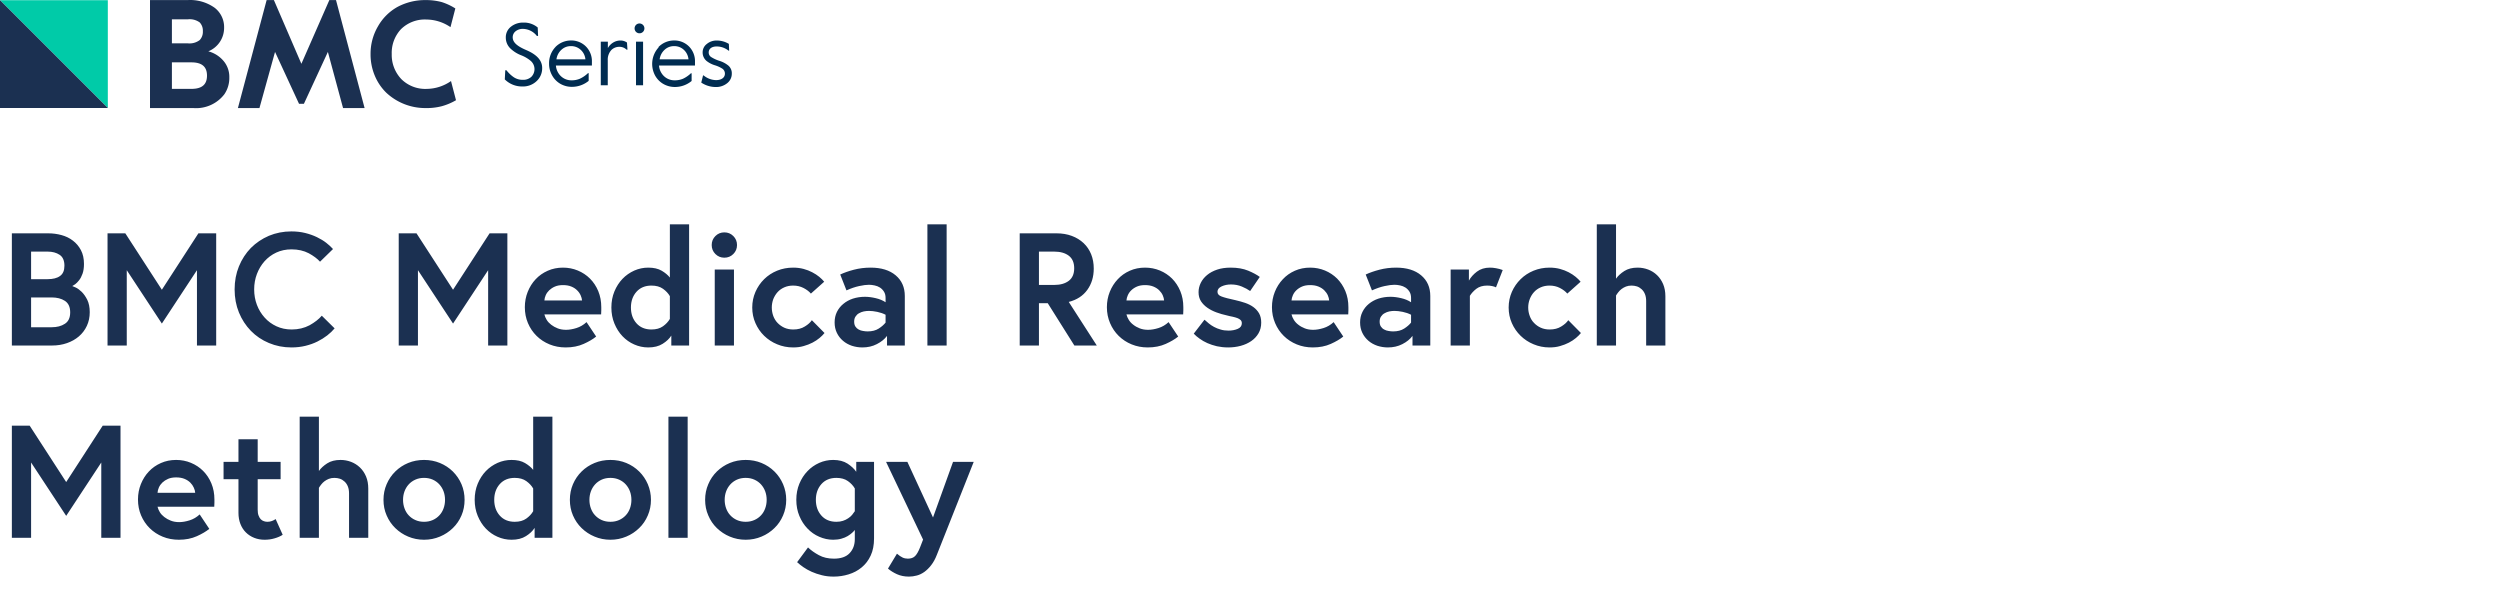 <svg xmlns="http://www.w3.org/2000/svg" version="1.1" xmlns:xlink="http://www.w3.org/1999/xlink" xmlns:svgjs="http://svgjs.com/svgjs" width="468" height="114"><svg xmlns="http://www.w3.org/2000/svg" version="1.1" xmlns:xlink="http://www.w3.org/1999/xlink" xmlns:svgjs="http://svgjs.com/svgjs" width="136.995" height="20.25" transform="matrix(1,0,0,1,0,0.014)"><path d="M84.276,12.68h.168A6.144,6.144,0,0,0,85.8,13.971a2.943,2.943,0,0,0,1.685.494,2.246,2.246,0,0,0,1.606-.55,2.044,2.044,0,0,0-.1-2.988A6.313,6.313,0,0,0,87.23,9.883a6.032,6.032,0,0,1-2.123-1.359,2.808,2.808,0,0,1-.786-1.954,2.5,2.5,0,0,1,.955-2.044,3.594,3.594,0,0,1,2.336-.775,4,4,0,0,1,2.684.921l.067,1.584h-.225A3.37,3.37,0,0,0,87.533,4.93a2.1,2.1,0,0,0-1.382.449A1.415,1.415,0,0,0,85.613,6.5c0,.977.865,1.674,2.471,2.37,1.966.831,3.044,1.909,3.044,3.37a3.246,3.246,0,0,1-1.056,2.482,3.673,3.673,0,0,1-2.64.988,4.56,4.56,0,0,1-3.3-1.325l.09-1.719ZM93.61,8.322A4.066,4.066,0,0,1,96.474,7.1a3.853,3.853,0,0,1,2.842,1.123,3.909,3.909,0,0,1,1.123,2.9v.663H93.7a3.044,3.044,0,0,0,.528,1.516A2.842,2.842,0,0,0,96.62,14.56a3.931,3.931,0,0,0,1.55-.292,5.616,5.616,0,0,0,1.539-1.056h.124v1.449A4.942,4.942,0,0,1,96.71,15.78a4.313,4.313,0,0,1-2.19-.573A4.156,4.156,0,0,1,92.97,13.6a4.391,4.391,0,0,1-.55-2.19,4.38,4.38,0,0,1,1.2-3.089Zm5.616,2.336a2.741,2.741,0,0,0-.876-1.8,2.617,2.617,0,0,0-1.876-.7,2.538,2.538,0,0,0-1.707.651,2.943,2.943,0,0,0-.966,1.82h5.425Zm2.875,4.83V7.322h1.325v1.2a2.819,2.819,0,0,1,1.033-1.056,2.6,2.6,0,0,1,1.3-.359,2.089,2.089,0,0,1,1.247.382l.09,1.337h-.157a1.921,1.921,0,0,0-1.393-.539,2.1,2.1,0,0,0-1.438.573,2.64,2.64,0,0,0-.7,1.966v4.661H102.09Zm6.593-11.3a.921.921,0,1,1,0,1.3.932.932,0,0,1,0-1.3Zm0,11.3V7.322h1.325v8.166h-1.325Zm4.212-7.166A4.066,4.066,0,0,1,115.771,7.1a3.853,3.853,0,0,1,2.842,1.123,3.909,3.909,0,0,1,1.123,2.9v.663H113a3.033,3.033,0,0,0,.528,1.516,2.842,2.842,0,0,0,2.392,1.258,3.943,3.943,0,0,0,1.561-.292,5.616,5.616,0,0,0,1.5-1.033h.124v1.449a4.9,4.9,0,0,1-3.123,1.123,4.3,4.3,0,0,1-2.179-.573,4.122,4.122,0,0,1-1.528-1.561,4.583,4.583,0,0,1,.651-5.279Zm5.616,2.336a2.763,2.763,0,0,0-.865-1.8,2.6,2.6,0,0,0-1.865-.7,2.538,2.538,0,0,0-1.707.651,2.943,2.943,0,0,0-.966,1.82h5.425Zm2.718,2.977h.1a3.8,3.8,0,0,0,2.336.887c1.033,0,1.662-.483,1.662-1.213a1.123,1.123,0,0,0-.449-.91,5.616,5.616,0,0,0-1.449-.663,4.65,4.65,0,0,1-1.572-.831,2.067,2.067,0,0,1-.7-1.606,1.943,1.943,0,0,1,.775-1.539,2.819,2.819,0,0,1,1.887-.651,4.347,4.347,0,0,1,2.246.629l.056,1.269h-.112a3.549,3.549,0,0,0-2.246-.786c-.842,0-1.471.393-1.471,1.123a1,1,0,0,0,.472.865,6.548,6.548,0,0,0,1.471.685,5.01,5.01,0,0,1,1.741.91,1.9,1.9,0,0,1,.64,1.516,2.246,2.246,0,0,1-.876,1.786,3.28,3.28,0,0,1-2.112.708,4.886,4.886,0,0,1-2.729-.831l.314-1.258Z" transform="matrix(1,0,0,1,10.366,0.463)" fill="#002c51"></path><path d="M35.918,9.594a4.729,4.729,0,0,0,2.954-4.381A4.571,4.571,0,0,0,37.1,1.439,7.93,7.93,0,0,0,32.054,0H25V20.219h8.154a6.661,6.661,0,0,0,5.762-2.583,5.391,5.391,0,0,0,.932-3.145,4.605,4.605,0,0,0-1.123-3.145,5.616,5.616,0,0,0-2.808-1.752ZM29.1,11.66h3.65c1.954,0,2.92.809,2.92,2.482s-.943,2.482-2.92,2.482H29.1Zm5.212-4.178a3.156,3.156,0,0,1-2.246.618H29.1V3.607h2.965a3.156,3.156,0,0,1,2.246.584,2.246,2.246,0,0,1,.584,1.64,2.246,2.246,0,0,1-.584,1.651ZM59.819,0H58.573L53.339,11.93,48.194,0H46.835l-5.38,20.218h4.032l2.92-10.513L52.9,19.422h.91L58.3,9.706l2.842,10.513h4.032ZM81.34,15.165a8.076,8.076,0,0,1-4.493,1.46,6.357,6.357,0,0,1-4.774-1.808,6.56,6.56,0,0,1-1.82-4.706,6.492,6.492,0,0,1,1.73-4.661,6.357,6.357,0,0,1,4.774-1.808A8.076,8.076,0,0,1,81.25,5.067l.91-3.5A10.963,10.963,0,0,0,79.6.372,11.479,11.479,0,0,0,76.566,0a10.985,10.985,0,0,0-5.234,1.28,9.525,9.525,0,0,0-3.65,3.628,10.109,10.109,0,0,0-1.393,5.2,10.255,10.255,0,0,0,.786,4.032,9.6,9.6,0,0,0,2.168,3.212,10.682,10.682,0,0,0,7.346,2.864,11.3,11.3,0,0,0,3.033-.348,11,11,0,0,0,2.662-1.123l-.932-3.572Z" transform="matrix(1,0,0,1,3.08,0)" fill="#1b3051"></path><path d="M0,.02H20.184V20.2Z" transform="matrix(1,0,0,1,0,0.004)" fill="#00cba8"></path><path d="M20.184,20.2H0V.02Z" transform="matrix(1,0,0,1,0,0.004)" fill="#1b3051"></path></svg><path d="M8.91 52.26L5.82 52.26L5.82 47.1L8.91 47.1C9.81 47.1 10.56 47.3 11.16 47.7C11.76 48.1 12.06 48.78 12.06 49.74C12.06 50.64 11.79 51.28 11.23 51.67C10.69 52.07 9.91 52.26 8.91 52.26ZM9.66 61.26L9.66 61.26L5.82 61.26L5.82 55.68L9.66 55.68C10.66 55.68 11.49 55.89 12.15 56.32C12.81 56.76 13.14 57.47 13.14 58.47C13.14 59.47 12.81 60.19 12.15 60.61C11.49 61.05 10.66 61.26 9.66 61.26ZM2.22 43.68L2.22 64.68L9.78 64.68C10.76 64.68 11.68 64.53 12.54 64.23C13.4 63.93 14.14 63.51 14.77 62.97C15.4 62.43 15.9 61.77 16.26 61C16.62 60.23 16.8 59.38 16.8 58.44C16.8 57.52 16.64 56.75 16.34 56.13C16.03 55.51 15.67 55.01 15.29 54.63C14.89 54.25 14.52 53.98 14.17 53.82C13.82 53.66 13.61 53.57 13.53 53.55C13.65 53.49 13.83 53.37 14.07 53.21C14.31 53.03 14.55 52.79 14.8 52.47C15.06 52.15 15.27 51.74 15.45 51.24C15.63 50.74 15.72 50.13 15.72 49.41C15.72 48.41 15.53 47.55 15.15 46.83C14.77 46.11 14.27 45.52 13.65 45.05C13.03 44.57 12.32 44.23 11.52 44.01C10.72 43.79 9.89 43.68 9.03 43.68ZM23.46 43.68L20.13 43.68L20.13 64.68L23.73 64.68L23.73 50.58L30.3 60.57L36.87 50.58L36.87 64.68L40.47 64.68L40.47 43.68L37.14 43.68L30.3 54.24ZM54.6 61.68C53.56 61.68 52.61 61.48 51.75 61.08C50.89 60.68 50.15 60.14 49.53 59.44C48.91 58.75 48.43 57.96 48.09 57.06C47.75 56.16 47.58 55.2 47.58 54.18C47.58 53.16 47.75 52.2 48.09 51.3C48.43 50.4 48.91 49.6 49.52 48.91C50.13 48.23 50.86 47.68 51.72 47.28C52.58 46.88 53.53 46.68 54.57 46.68C55.81 46.68 56.88 46.93 57.8 47.41C58.7 47.9 59.41 48.43 59.91 48.99L62.34 46.62C62 46.24 61.58 45.85 61.08 45.46C60.58 45.07 60 44.72 59.34 44.4C58.68 44.08 57.95 43.82 57.15 43.62C56.35 43.42 55.48 43.32 54.54 43.32C53.04 43.32 51.64 43.6 50.34 44.14C49.04 44.7 47.92 45.46 46.96 46.42C46.02 47.39 45.27 48.54 44.73 49.86C44.19 51.18 43.92 52.62 43.92 54.18C43.92 55.74 44.19 57.18 44.73 58.5C45.27 59.82 46.02 60.96 46.96 61.93C47.92 62.91 49.04 63.67 50.34 64.21C51.64 64.76 53.05 65.04 54.57 65.04C55.49 65.04 56.36 64.94 57.18 64.74C58 64.54 58.75 64.27 59.43 63.93C60.11 63.59 60.72 63.21 61.26 62.79C61.8 62.37 62.26 61.93 62.64 61.47L60.24 59.1C59.68 59.76 58.91 60.35 57.95 60.89C56.97 61.41 55.86 61.68 54.6 61.68ZM77.97 43.68L74.64 43.68L74.64 64.68L78.24 64.68L78.24 50.58L84.81 60.57L91.38 50.58L91.38 64.68L94.98 64.68L94.98 43.68L91.65 43.68L84.81 54.24ZM108.96 56.25L101.91 56.25C101.93 55.93 102.01 55.6 102.16 55.26C102.31 54.92 102.53 54.61 102.82 54.33C103.12 54.05 103.47 53.82 103.89 53.64C104.31 53.46 104.81 53.37 105.39 53.37C105.99 53.37 106.51 53.46 106.95 53.64C107.39 53.82 107.76 54.06 108.04 54.35C108.33 54.63 108.55 54.95 108.7 55.29C108.85 55.63 108.94 55.95 108.96 56.25ZM105.39 50.1C104.37 50.1 103.42 50.29 102.54 50.68C101.66 51.07 100.9 51.6 100.27 52.28C99.64 52.95 99.15 53.73 98.79 54.63C98.43 55.53 98.25 56.49 98.25 57.51C98.25 58.57 98.44 59.56 98.83 60.48C99.22 61.4 99.76 62.2 100.45 62.88C101.14 63.56 101.95 64.09 102.88 64.47C103.81 64.85 104.82 65.04 105.9 65.04C107.16 65.04 108.28 64.82 109.26 64.38C110.24 63.94 111.02 63.48 111.6 63L109.8 60.3C109.24 60.82 108.61 61.19 107.91 61.41C107.21 61.63 106.56 61.74 105.96 61.74C105.38 61.74 104.86 61.65 104.4 61.47C103.94 61.29 103.54 61.07 103.18 60.79C102.83 60.52 102.55 60.22 102.34 59.88C102.13 59.54 101.99 59.2 101.91 58.86L112.53 58.86C112.55 58.58 112.56 58.32 112.56 58.08L112.56 57.51C112.56 56.41 112.37 55.41 111.99 54.49C111.61 53.58 111.09 52.8 110.44 52.15C109.8 51.51 109.03 51 108.16 50.64C107.29 50.28 106.37 50.1 105.39 50.1ZM125.4 55.44L125.4 59.7C125.1 60.22 124.67 60.68 124.11 61.08C123.55 61.48 122.83 61.68 121.95 61.68C120.77 61.68 119.83 61.29 119.14 60.51C118.45 59.73 118.11 58.75 118.11 57.57C118.11 56.39 118.45 55.41 119.14 54.63C119.83 53.85 120.77 53.46 121.95 53.46C122.83 53.46 123.55 53.66 124.11 54.06C124.67 54.46 125.1 54.92 125.4 55.44ZM129 64.68L129 42L125.4 42L125.4 51.96C125.04 51.5 124.53 51.07 123.87 50.68C123.21 50.29 122.37 50.1 121.35 50.1C120.45 50.1 119.58 50.28 118.74 50.65C117.9 51.03 117.16 51.54 116.53 52.2C115.9 52.86 115.4 53.64 115.02 54.55C114.64 55.47 114.45 56.47 114.45 57.57C114.45 58.65 114.64 59.65 115.02 60.57C115.4 61.49 115.9 62.28 116.53 62.94C117.16 63.6 117.89 64.12 118.72 64.48C119.55 64.85 120.43 65.04 121.35 65.04C122.43 65.04 123.33 64.82 124.05 64.36C124.77 63.91 125.31 63.4 125.67 62.82L125.67 64.68ZM133.23 45.87C133.23 46.53 133.46 47.09 133.92 47.55C134.38 48.01 134.94 48.24 135.6 48.24C136.26 48.24 136.82 48.01 137.28 47.55C137.74 47.09 137.97 46.53 137.97 45.87C137.97 45.21 137.74 44.65 137.28 44.19C136.82 43.73 136.26 43.5 135.6 43.5C134.94 43.5 134.38 43.73 133.92 44.19C133.46 44.65 133.23 45.21 133.23 45.87ZM133.8 50.46L133.8 64.68L137.4 64.68L137.4 50.46ZM148.5 61.68C147.88 61.68 147.32 61.57 146.83 61.35C146.35 61.13 145.93 60.83 145.57 60.46C145.22 60.1 144.95 59.66 144.76 59.16C144.58 58.66 144.48 58.13 144.48 57.57C144.48 57.01 144.58 56.49 144.76 55.99C144.96 55.5 145.22 55.07 145.56 54.69C145.9 54.31 146.32 54.01 146.82 53.79C147.32 53.57 147.87 53.46 148.47 53.46C149.19 53.46 149.84 53.61 150.42 53.91C151 54.21 151.46 54.56 151.8 54.96L154.29 52.74C154.05 52.44 153.74 52.14 153.36 51.82C152.98 51.51 152.55 51.23 152.05 50.97C151.56 50.71 151.02 50.5 150.42 50.34C149.82 50.18 149.17 50.1 148.47 50.1C147.41 50.1 146.41 50.29 145.48 50.67C144.55 51.05 143.74 51.58 143.05 52.26C142.36 52.94 141.82 53.73 141.42 54.64C141.02 55.56 140.82 56.53 140.82 57.57C140.82 58.61 141.02 59.59 141.42 60.49C141.82 61.4 142.36 62.19 143.05 62.86C143.74 63.53 144.55 64.07 145.48 64.45C146.41 64.84 147.41 65.04 148.47 65.04C149.19 65.04 149.85 64.96 150.45 64.78C151.05 64.61 151.6 64.4 152.1 64.14C152.6 63.88 153.04 63.59 153.42 63.27C153.8 62.95 154.11 62.64 154.35 62.34L151.98 59.94C151.7 60.36 151.26 60.76 150.66 61.12C150.06 61.5 149.34 61.68 148.5 61.68ZM162.99 50.1C161.89 50.1 160.84 50.23 159.85 50.49C158.86 50.75 158.01 51.05 157.29 51.39L158.46 54.36C159.3 53.98 160.09 53.71 160.83 53.55C161.57 53.39 162.18 53.31 162.66 53.31C163 53.31 163.35 53.35 163.72 53.43C164.1 53.51 164.43 53.64 164.73 53.83C165.03 54.03 165.28 54.28 165.48 54.6C165.68 54.92 165.78 55.31 165.78 55.77L165.78 56.58C165.26 56.24 164.65 55.98 163.95 55.82C163.25 55.65 162.57 55.56 161.91 55.56C161.11 55.56 160.36 55.68 159.67 55.9C158.98 56.13 158.38 56.46 157.88 56.88C157.36 57.3 156.97 57.8 156.67 58.39C156.38 58.99 156.24 59.64 156.24 60.36C156.24 61.08 156.38 61.73 156.66 62.31C156.94 62.89 157.32 63.38 157.8 63.79C158.28 64.21 158.84 64.51 159.47 64.73C160.09 64.93 160.75 65.04 161.43 65.04C162.43 65.04 163.33 64.84 164.14 64.42C164.95 64.01 165.59 63.5 166.05 62.88L166.05 64.68L169.38 64.68L169.38 55.41C169.38 53.79 168.81 52.5 167.67 51.54C166.53 50.58 164.97 50.1 162.99 50.1ZM162.42 62.04C162.16 62.04 161.88 62.01 161.58 61.96C161.28 61.92 161 61.83 160.75 61.69C160.5 61.56 160.3 61.38 160.14 61.14C159.98 60.9 159.9 60.59 159.9 60.21C159.9 59.83 159.98 59.51 160.16 59.25C160.33 58.99 160.54 58.78 160.81 58.64C161.08 58.48 161.38 58.37 161.7 58.3C162.02 58.24 162.34 58.2 162.66 58.2C163.12 58.2 163.64 58.26 164.22 58.38C164.8 58.5 165.32 58.68 165.78 58.92L165.78 60.39C165.46 60.79 165.03 61.17 164.49 61.51C163.95 61.86 163.26 62.04 162.42 62.04ZM173.61 42L173.61 64.68L177.21 64.68L177.21 42ZM197.34 53.34L197.34 53.34L194.49 53.34L194.49 47.1L197.34 47.1C198.5 47.1 199.41 47.36 200.09 47.88C200.76 48.4 201.09 49.18 201.09 50.22C201.09 51.26 200.76 52.04 200.09 52.56C199.41 53.08 198.5 53.34 197.34 53.34ZM190.89 43.68L190.89 64.68L194.49 64.68L194.49 56.76L196.14 56.76L201.12 64.68L205.32 64.68L200.07 56.52C201.57 56.14 202.73 55.39 203.54 54.27C204.35 53.15 204.75 51.82 204.75 50.28C204.75 49.3 204.59 48.4 204.26 47.59C203.93 46.78 203.46 46.09 202.85 45.51C202.23 44.93 201.5 44.48 200.64 44.16C199.78 43.84 198.83 43.68 197.79 43.68ZM217.92 56.25L210.87 56.25C210.89 55.93 210.98 55.6 211.13 55.26C211.28 54.92 211.49 54.61 211.79 54.33C212.08 54.05 212.43 53.82 212.85 53.64C213.27 53.46 213.77 53.37 214.35 53.37C214.95 53.37 215.47 53.46 215.91 53.64C216.35 53.82 216.72 54.06 217.01 54.35C217.29 54.63 217.52 54.95 217.67 55.29C217.82 55.63 217.9 55.95 217.92 56.25ZM214.35 50.1C213.33 50.1 212.38 50.29 211.5 50.68C210.62 51.07 209.87 51.6 209.24 52.28C208.61 52.95 208.11 53.73 207.75 54.63C207.39 55.53 207.21 56.49 207.21 57.51C207.21 58.57 207.41 59.56 207.8 60.48C208.19 61.4 208.73 62.2 209.42 62.88C210.11 63.56 210.92 64.09 211.85 64.47C212.78 64.85 213.78 65.04 214.86 65.04C216.12 65.04 217.24 64.82 218.22 64.38C219.2 63.94 219.98 63.48 220.56 63L218.76 60.3C218.2 60.82 217.57 61.19 216.87 61.41C216.17 61.63 215.52 61.74 214.92 61.74C214.34 61.74 213.82 61.65 213.36 61.47C212.9 61.29 212.5 61.07 212.15 60.79C211.79 60.52 211.52 60.22 211.31 59.88C211.1 59.54 210.95 59.2 210.87 58.86L221.49 58.86C221.51 58.58 221.52 58.32 221.52 58.08L221.52 57.51C221.52 56.41 221.33 55.41 220.95 54.49C220.57 53.58 220.05 52.8 219.41 52.15C218.76 51.51 218 51 217.13 50.64C216.26 50.28 215.33 50.1 214.35 50.1ZM225.48 59.85L223.47 62.46C223.77 62.78 224.14 63.1 224.57 63.4C225 63.71 225.48 63.99 226.02 64.23C226.56 64.47 227.15 64.66 227.81 64.82C228.46 64.96 229.16 65.04 229.92 65.04C230.74 65.04 231.52 64.94 232.26 64.74C233 64.54 233.66 64.24 234.23 63.85C234.8 63.46 235.25 62.98 235.59 62.4C235.93 61.82 236.1 61.15 236.1 60.39C236.1 59.71 235.97 59.14 235.7 58.66C235.43 58.2 235.07 57.8 234.63 57.48C234.19 57.16 233.67 56.9 233.09 56.7C232.49 56.5 231.89 56.33 231.27 56.19C230.07 55.93 229.21 55.71 228.69 55.51C228.17 55.33 227.91 55.03 227.91 54.63C227.91 54.19 228.17 53.85 228.69 53.61C229.21 53.37 229.79 53.25 230.43 53.25C231.17 53.25 231.85 53.38 232.47 53.64C233.09 53.9 233.61 54.18 234.03 54.48L235.83 51.84C235.29 51.44 234.57 51.05 233.66 50.67C232.74 50.29 231.66 50.1 230.4 50.1C229.44 50.1 228.59 50.22 227.85 50.47C227.11 50.72 226.48 51.06 225.96 51.49C225.44 51.92 225.05 52.41 224.78 52.96C224.51 53.52 224.37 54.09 224.37 54.69C224.37 55.35 224.52 55.92 224.82 56.39C225.12 56.85 225.52 57.26 226.02 57.61C226.52 57.96 227.09 58.25 227.72 58.48C228.35 58.71 228.99 58.9 229.65 59.04C230.03 59.14 230.4 59.23 230.75 59.29C231.09 59.37 231.39 59.45 231.65 59.55C231.9 59.65 232.1 59.77 232.25 59.92C232.4 60.07 232.47 60.27 232.47 60.51C232.47 60.99 232.22 61.34 231.71 61.56C231.2 61.78 230.62 61.89 229.98 61.89C229.44 61.89 228.95 61.83 228.5 61.69C228.05 61.56 227.63 61.4 227.27 61.2C226.9 61 226.57 60.78 226.28 60.54C225.99 60.3 225.72 60.07 225.48 59.85ZM248.82 56.25L241.77 56.25C241.79 55.93 241.88 55.6 242.03 55.26C242.18 54.92 242.39 54.61 242.69 54.33C242.98 54.05 243.33 53.82 243.75 53.64C244.17 53.46 244.67 53.37 245.25 53.37C245.85 53.37 246.37 53.46 246.81 53.64C247.25 53.82 247.62 54.06 247.91 54.35C248.19 54.63 248.42 54.95 248.57 55.29C248.72 55.63 248.8 55.95 248.82 56.25ZM245.25 50.1C244.23 50.1 243.28 50.29 242.4 50.68C241.52 51.07 240.77 51.6 240.14 52.28C239.51 52.95 239.01 53.73 238.65 54.63C238.29 55.53 238.11 56.49 238.11 57.51C238.11 58.57 238.31 59.56 238.7 60.48C239.09 61.4 239.63 62.2 240.32 62.88C241.01 63.56 241.82 64.09 242.75 64.47C243.68 64.85 244.68 65.04 245.76 65.04C247.02 65.04 248.14 64.82 249.12 64.38C250.1 63.94 250.88 63.48 251.46 63L249.66 60.3C249.1 60.82 248.47 61.19 247.77 61.41C247.07 61.63 246.42 61.74 245.82 61.74C245.24 61.74 244.72 61.65 244.26 61.47C243.8 61.29 243.4 61.07 243.05 60.79C242.69 60.52 242.42 60.22 242.21 59.88C242 59.54 241.85 59.2 241.77 58.86L252.39 58.86C252.41 58.58 252.42 58.32 252.42 58.08L252.42 57.51C252.42 56.41 252.23 55.41 251.85 54.49C251.47 53.58 250.95 52.8 250.31 52.15C249.66 51.51 248.9 51 248.03 50.64C247.16 50.28 246.23 50.1 245.25 50.1ZM261.36 50.1C260.26 50.1 259.22 50.23 258.23 50.49C257.24 50.75 256.38 51.05 255.66 51.39L256.83 54.36C257.67 53.98 258.46 53.71 259.2 53.55C259.94 53.39 260.55 53.31 261.03 53.31C261.37 53.31 261.72 53.35 262.1 53.43C262.47 53.51 262.8 53.64 263.1 53.83C263.4 54.03 263.65 54.28 263.85 54.6C264.05 54.92 264.15 55.31 264.15 55.77L264.15 56.58C263.63 56.24 263.02 55.98 262.32 55.82C261.62 55.65 260.94 55.56 260.28 55.56C259.48 55.56 258.74 55.68 258.05 55.9C257.36 56.13 256.76 56.46 256.25 56.88C255.74 57.3 255.34 57.8 255.05 58.39C254.75 58.99 254.61 59.64 254.61 60.36C254.61 61.08 254.75 61.73 255.03 62.31C255.31 62.89 255.69 63.38 256.17 63.79C256.65 64.21 257.21 64.51 257.84 64.73C258.47 64.93 259.12 65.04 259.8 65.04C260.8 65.04 261.71 64.84 262.52 64.42C263.33 64.01 263.96 63.5 264.42 62.88L264.42 64.68L267.75 64.68L267.75 55.41C267.75 53.79 267.18 52.5 266.04 51.54C264.9 50.58 263.34 50.1 261.36 50.1ZM260.79 62.04C260.53 62.04 260.25 62.01 259.95 61.96C259.65 61.92 259.37 61.83 259.13 61.69C258.87 61.56 258.67 61.38 258.51 61.14C258.35 60.9 258.27 60.59 258.27 60.21C258.27 59.83 258.35 59.51 258.53 59.25C258.7 58.99 258.92 58.78 259.19 58.64C259.46 58.48 259.75 58.37 260.07 58.3C260.39 58.24 260.71 58.2 261.03 58.2C261.49 58.2 262.01 58.26 262.59 58.38C263.17 58.5 263.69 58.68 264.15 58.92L264.15 60.39C263.83 60.79 263.4 61.17 262.86 61.51C262.32 61.86 261.63 62.04 260.79 62.04ZM278.91 50.1C277.95 50.1 277.14 50.35 276.48 50.85C275.82 51.35 275.32 51.91 274.98 52.53L274.98 50.46L271.56 50.46L271.56 64.68L275.16 64.68L275.16 55.38C275.44 54.92 275.84 54.48 276.36 54.07C276.88 53.67 277.56 53.46 278.4 53.46C278.72 53.46 279.03 53.49 279.32 53.55C279.61 53.61 279.85 53.69 280.05 53.79L281.31 50.55C280.89 50.39 280.47 50.28 280.05 50.21C279.63 50.13 279.25 50.1 278.91 50.1ZM290.1 61.68C289.48 61.68 288.92 61.57 288.44 61.35C287.95 61.13 287.53 60.83 287.18 60.46C286.82 60.1 286.55 59.66 286.37 59.16C286.18 58.66 286.08 58.13 286.08 57.57C286.08 57.01 286.18 56.49 286.37 55.99C286.56 55.5 286.82 55.07 287.16 54.69C287.5 54.31 287.92 54.01 288.42 53.79C288.92 53.57 289.47 53.46 290.07 53.46C290.79 53.46 291.44 53.61 292.02 53.91C292.6 54.21 293.06 54.56 293.4 54.96L295.89 52.74C295.65 52.44 295.34 52.14 294.96 51.82C294.58 51.51 294.15 51.23 293.66 50.97C293.16 50.71 292.62 50.5 292.02 50.34C291.42 50.18 290.77 50.1 290.07 50.1C289.01 50.1 288.02 50.29 287.09 50.67C286.16 51.05 285.35 51.58 284.66 52.26C283.97 52.94 283.42 53.73 283.02 54.64C282.62 55.56 282.42 56.53 282.42 57.57C282.42 58.61 282.62 59.59 283.02 60.49C283.42 61.4 283.97 62.19 284.66 62.86C285.35 63.53 286.16 64.07 287.09 64.45C288.02 64.84 289.01 65.04 290.07 65.04C290.79 65.04 291.45 64.96 292.05 64.78C292.65 64.61 293.2 64.4 293.7 64.14C294.2 63.88 294.64 63.59 295.02 63.27C295.4 62.95 295.71 62.64 295.95 62.34L293.58 59.94C293.3 60.36 292.86 60.76 292.26 61.12C291.66 61.5 290.94 61.68 290.1 61.68ZM306.57 50.1C305.57 50.1 304.74 50.31 304.07 50.74C303.4 51.17 302.88 51.65 302.52 52.17L302.52 42L298.92 42L298.92 64.68L302.52 64.68L302.52 55.32C302.64 55.12 302.78 54.91 302.96 54.69C303.13 54.47 303.33 54.27 303.57 54.09C303.81 53.91 304.08 53.76 304.38 53.64C304.68 53.52 305.03 53.46 305.43 53.46C305.79 53.46 306.13 53.52 306.45 53.62C306.77 53.73 307.06 53.91 307.32 54.15C307.58 54.39 307.79 54.69 307.94 55.07C308.09 55.44 308.16 55.87 308.16 56.37L308.16 64.68L311.76 64.68L311.76 55.47C311.76 54.61 311.62 53.85 311.34 53.19C311.06 52.53 310.68 51.97 310.2 51.51C309.72 51.05 309.17 50.7 308.54 50.46C307.91 50.22 307.25 50.1 306.57 50.1Z " fill="#1b3051"></path><path d="M5.55 79.68L2.22 79.68L2.22 100.68L5.82 100.68L5.82 86.58L12.39 96.57L18.96 86.58L18.96 100.68L22.56 100.68L22.56 79.68L19.23 79.68L12.39 90.24ZM36.54 92.25L29.49 92.25C29.51 91.93 29.59 91.6 29.74 91.26C29.89 90.92 30.11 90.61 30.4 90.33C30.7 90.05 31.05 89.82 31.47 89.64C31.89 89.46 32.39 89.37 32.97 89.37C33.57 89.37 34.09 89.46 34.53 89.64C34.97 89.82 35.34 90.06 35.63 90.35C35.91 90.63 36.13 90.95 36.28 91.29C36.44 91.63 36.52 91.95 36.54 92.25ZM32.97 86.1C31.95 86.1 31 86.29 30.12 86.68C29.24 87.07 28.48 87.6 27.85 88.28C27.22 88.95 26.73 89.73 26.37 90.63C26.01 91.53 25.83 92.49 25.83 93.51C25.83 94.57 26.02 95.56 26.41 96.48C26.8 97.4 27.34 98.2 28.03 98.88C28.72 99.56 29.53 100.09 30.46 100.47C31.39 100.85 32.4 101.04 33.48 101.04C34.74 101.04 35.86 100.82 36.84 100.38C37.82 99.94 38.6 99.48 39.18 99L37.38 96.3C36.82 96.82 36.19 97.19 35.49 97.41C34.79 97.63 34.14 97.74 33.54 97.74C32.96 97.74 32.44 97.65 31.98 97.47C31.52 97.29 31.12 97.07 30.76 96.79C30.41 96.52 30.13 96.22 29.92 95.88C29.71 95.54 29.57 95.2 29.49 94.86L40.11 94.86C40.13 94.58 40.14 94.32 40.14 94.08L40.14 93.51C40.14 92.41 39.95 91.41 39.57 90.49C39.19 89.58 38.67 88.8 38.02 88.15C37.38 87.51 36.61 87 35.74 86.64C34.88 86.28 33.95 86.1 32.97 86.1ZM41.85 86.46L41.85 89.7L44.64 89.7L44.64 96C44.64 96.76 44.76 97.45 45 98.07C45.24 98.69 45.58 99.22 46.02 99.66C46.46 100.1 46.98 100.44 47.58 100.68C48.18 100.92 48.83 101.04 49.53 101.04C50.17 101.04 50.79 100.96 51.39 100.78C51.99 100.61 52.5 100.39 52.92 100.11L51.6 97.17C51.4 97.31 51.17 97.43 50.91 97.53C50.65 97.63 50.37 97.68 50.07 97.68C49.85 97.68 49.63 97.65 49.41 97.57C49.19 97.5 48.99 97.38 48.82 97.21C48.66 97.05 48.52 96.82 48.41 96.52C48.29 96.24 48.24 95.87 48.24 95.43L48.24 89.7L52.53 89.7L52.53 86.46L48.24 86.46L48.24 82.23L44.64 82.23L44.64 86.46ZM63.75 86.1C62.75 86.1 61.92 86.31 61.25 86.74C60.58 87.17 60.06 87.65 59.7 88.17L59.7 78L56.1 78L56.1 100.68L59.7 100.68L59.7 91.32C59.82 91.12 59.96 90.91 60.14 90.69C60.31 90.47 60.51 90.27 60.75 90.09C60.99 89.91 61.26 89.76 61.56 89.64C61.86 89.52 62.21 89.46 62.61 89.46C62.97 89.46 63.31 89.52 63.63 89.62C63.95 89.73 64.24 89.91 64.5 90.15C64.76 90.39 64.97 90.69 65.12 91.07C65.27 91.44 65.34 91.87 65.34 92.37L65.34 100.68L68.94 100.68L68.94 91.47C68.94 90.61 68.8 89.85 68.52 89.19C68.24 88.53 67.86 87.97 67.38 87.51C66.9 87.05 66.34 86.7 65.72 86.46C65.09 86.22 64.43 86.1 63.75 86.1ZM79.38 97.68C78.78 97.68 78.23 97.57 77.75 97.35C77.25 97.13 76.84 96.83 76.5 96.46C76.16 96.1 75.9 95.66 75.72 95.16C75.54 94.66 75.45 94.13 75.45 93.57C75.45 93.01 75.54 92.49 75.72 91.99C75.9 91.5 76.16 91.07 76.5 90.69C76.84 90.31 77.26 90.01 77.75 89.79C78.23 89.57 78.78 89.46 79.38 89.46C79.98 89.46 80.52 89.57 81.02 89.79C81.5 90.01 81.92 90.31 82.26 90.69C82.6 91.07 82.86 91.5 83.04 91.99C83.22 92.48 83.31 93.01 83.31 93.57C83.31 94.13 83.22 94.66 83.04 95.16C82.86 95.66 82.6 96.1 82.26 96.46C81.92 96.83 81.51 97.13 81.02 97.35C80.52 97.57 79.98 97.68 79.38 97.68ZM79.38 86.1C78.32 86.1 77.33 86.29 76.41 86.67C75.49 87.05 74.69 87.58 74 88.26C73.31 88.94 72.77 89.73 72.38 90.64C71.98 91.56 71.79 92.53 71.79 93.57C71.79 94.61 71.98 95.59 72.38 96.49C72.77 97.4 73.31 98.19 74 98.86C74.69 99.53 75.49 100.07 76.41 100.45C77.33 100.84 78.32 101.04 79.38 101.04C80.44 101.04 81.43 100.84 82.35 100.45C83.27 100.07 84.08 99.53 84.77 98.86C85.45 98.2 86 97.41 86.39 96.49C86.78 95.59 86.97 94.61 86.97 93.57C86.97 92.53 86.78 91.56 86.39 90.64C86 89.73 85.45 88.94 84.77 88.26C84.08 87.58 83.27 87.05 82.35 86.67C81.43 86.29 80.44 86.1 79.38 86.1ZM99.81 91.44L99.81 95.7C99.51 96.22 99.08 96.68 98.52 97.08C97.96 97.48 97.24 97.68 96.36 97.68C95.18 97.68 94.24 97.29 93.55 96.51C92.86 95.73 92.52 94.75 92.52 93.57C92.52 92.39 92.86 91.41 93.55 90.63C94.24 89.85 95.18 89.46 96.36 89.46C97.24 89.46 97.96 89.66 98.52 90.06C99.08 90.46 99.51 90.92 99.81 91.44ZM103.41 100.68L103.41 78L99.81 78L99.81 87.96C99.45 87.5 98.94 87.07 98.28 86.68C97.62 86.29 96.78 86.1 95.76 86.1C94.86 86.1 93.99 86.28 93.15 86.65C92.31 87.03 91.57 87.54 90.94 88.2C90.31 88.86 89.81 89.64 89.43 90.55C89.05 91.47 88.86 92.47 88.86 93.57C88.86 94.65 89.05 95.65 89.43 96.57C89.81 97.49 90.31 98.28 90.94 98.94C91.57 99.6 92.3 100.12 93.13 100.48C93.96 100.85 94.84 101.04 95.76 101.04C96.84 101.04 97.74 100.82 98.46 100.36C99.18 99.91 99.72 99.4 100.08 98.82L100.08 100.68ZM114.27 97.68C113.67 97.68 113.12 97.57 112.63 97.35C112.14 97.13 111.73 96.83 111.39 96.46C111.05 96.1 110.79 95.66 110.61 95.16C110.43 94.66 110.34 94.13 110.34 93.57C110.34 93.01 110.43 92.49 110.61 91.99C110.79 91.5 111.05 91.07 111.39 90.69C111.73 90.31 112.15 90.01 112.63 89.79C113.12 89.57 113.67 89.46 114.27 89.46C114.87 89.46 115.41 89.57 115.9 89.79C116.39 90.01 116.81 90.31 117.15 90.69C117.49 91.07 117.75 91.5 117.93 91.99C118.11 92.48 118.2 93.01 118.2 93.57C118.2 94.13 118.11 94.66 117.93 95.16C117.75 95.66 117.49 96.1 117.15 96.46C116.81 96.83 116.4 97.13 115.9 97.35C115.41 97.57 114.87 97.68 114.27 97.68ZM114.27 86.1C113.21 86.1 112.22 86.29 111.3 86.67C110.38 87.05 109.57 87.58 108.88 88.26C108.19 88.94 107.65 89.73 107.26 90.64C106.87 91.56 106.68 92.53 106.68 93.57C106.68 94.61 106.87 95.59 107.26 96.49C107.65 97.4 108.19 98.19 108.88 98.86C109.57 99.53 110.38 100.07 111.3 100.45C112.22 100.84 113.21 101.04 114.27 101.04C115.33 101.04 116.32 100.84 117.24 100.45C118.16 100.07 118.96 99.53 119.65 98.86C120.34 98.2 120.88 97.41 121.27 96.49C121.66 95.59 121.86 94.61 121.86 93.57C121.86 92.53 121.66 91.56 121.27 90.64C120.88 89.73 120.34 88.94 119.65 88.26C118.96 87.58 118.16 87.05 117.24 86.67C116.32 86.29 115.33 86.1 114.27 86.1ZM125.13 78L125.13 100.68L128.73 100.68L128.73 78ZM139.59 97.68C138.99 97.68 138.44 97.57 137.95 97.35C137.46 97.13 137.05 96.83 136.71 96.46C136.37 96.1 136.11 95.66 135.93 95.16C135.75 94.66 135.66 94.13 135.66 93.57C135.66 93.01 135.75 92.49 135.93 91.99C136.11 91.5 136.37 91.07 136.71 90.69C137.05 90.31 137.47 90.01 137.95 89.79C138.44 89.57 138.99 89.46 139.59 89.46C140.19 89.46 140.73 89.57 141.22 89.79C141.71 90.01 142.13 90.31 142.47 90.69C142.81 91.07 143.07 91.5 143.25 91.99C143.43 92.48 143.52 93.01 143.52 93.57C143.52 94.13 143.43 94.66 143.25 95.16C143.07 95.66 142.81 96.1 142.47 96.46C142.13 96.83 141.72 97.13 141.22 97.35C140.73 97.57 140.19 97.68 139.59 97.68ZM139.59 86.1C138.53 86.1 137.54 86.29 136.62 86.67C135.7 87.05 134.9 87.58 134.2 88.26C133.51 88.94 132.97 89.73 132.59 90.64C132.19 91.56 132 92.53 132 93.57C132 94.61 132.19 95.59 132.59 96.49C132.97 97.4 133.51 98.19 134.2 98.86C134.9 99.53 135.7 100.07 136.62 100.45C137.54 100.84 138.53 101.04 139.59 101.04C140.65 101.04 141.64 100.84 142.56 100.45C143.48 100.07 144.28 99.53 144.97 98.86C145.66 98.2 146.2 97.41 146.59 96.49C146.98 95.59 147.18 94.61 147.18 93.57C147.18 92.53 146.98 91.56 146.59 90.64C146.2 89.73 145.66 88.94 144.97 88.26C144.28 87.58 143.48 87.05 142.56 86.67C141.64 86.29 140.65 86.1 139.59 86.1ZM160.02 91.44L160.02 95.7C159.88 95.92 159.71 96.15 159.51 96.39C159.31 96.63 159.06 96.84 158.77 97.03C158.49 97.23 158.16 97.38 157.8 97.5C157.44 97.62 157.03 97.68 156.57 97.68C155.39 97.68 154.45 97.29 153.76 96.51C153.07 95.73 152.73 94.75 152.73 93.57C152.73 92.39 153.07 91.41 153.76 90.63C154.45 89.85 155.39 89.46 156.57 89.46C157.45 89.46 158.17 89.66 158.73 90.06C159.29 90.46 159.72 90.92 160.02 91.44ZM160.02 99.21L160.02 99.21L160.02 100.92C160.02 102 159.69 102.88 159.04 103.56C158.4 104.24 157.42 104.58 156.12 104.58C155.04 104.58 154.1 104.37 153.3 103.93C152.5 103.5 151.82 103.02 151.26 102.48L149.22 105.24C149.54 105.54 149.93 105.85 150.39 106.17C150.85 106.49 151.37 106.78 151.95 107.04C152.53 107.3 153.16 107.51 153.85 107.68C154.54 107.86 155.28 107.94 156.06 107.94C157.02 107.94 157.95 107.8 158.86 107.52C159.78 107.24 160.59 106.81 161.29 106.23C162 105.65 162.57 104.91 162.99 104.01C163.41 103.11 163.62 102.04 163.62 100.8L163.62 86.46L160.29 86.46L160.29 88.32C159.91 87.76 159.36 87.25 158.66 86.79C157.95 86.33 157.05 86.1 155.97 86.1C155.07 86.1 154.2 86.28 153.36 86.65C152.52 87.03 151.78 87.54 151.16 88.2C150.52 88.86 150.02 89.64 149.64 90.55C149.26 91.47 149.07 92.47 149.07 93.57C149.07 94.67 149.26 95.68 149.64 96.58C150.02 97.5 150.52 98.28 151.16 98.94C151.78 99.6 152.52 100.12 153.36 100.48C154.2 100.85 155.07 101.04 155.97 101.04C156.55 101.04 157.06 100.97 157.51 100.84C157.96 100.72 158.35 100.55 158.69 100.35C159.01 100.15 159.29 99.95 159.51 99.75C159.73 99.55 159.9 99.37 160.02 99.21ZM167.91 103.65L166.23 106.44C166.69 106.84 167.25 107.19 167.91 107.49C168.57 107.79 169.32 107.94 170.16 107.94C170.64 107.94 171.13 107.87 171.62 107.74C172.1 107.62 172.57 107.39 173.03 107.07C173.47 106.75 173.91 106.33 174.31 105.81C174.72 105.29 175.08 104.64 175.38 103.86L182.28 86.46L178.41 86.46L174.66 96.87L169.86 86.46L165.87 86.46L172.8 101.01L172.23 102.48C171.93 103.24 171.62 103.78 171.3 104.1C170.98 104.42 170.53 104.58 169.95 104.58C169.59 104.58 169.26 104.51 168.96 104.37C168.66 104.23 168.31 103.99 167.91 103.65Z " fill="#1b3051"></path></svg>